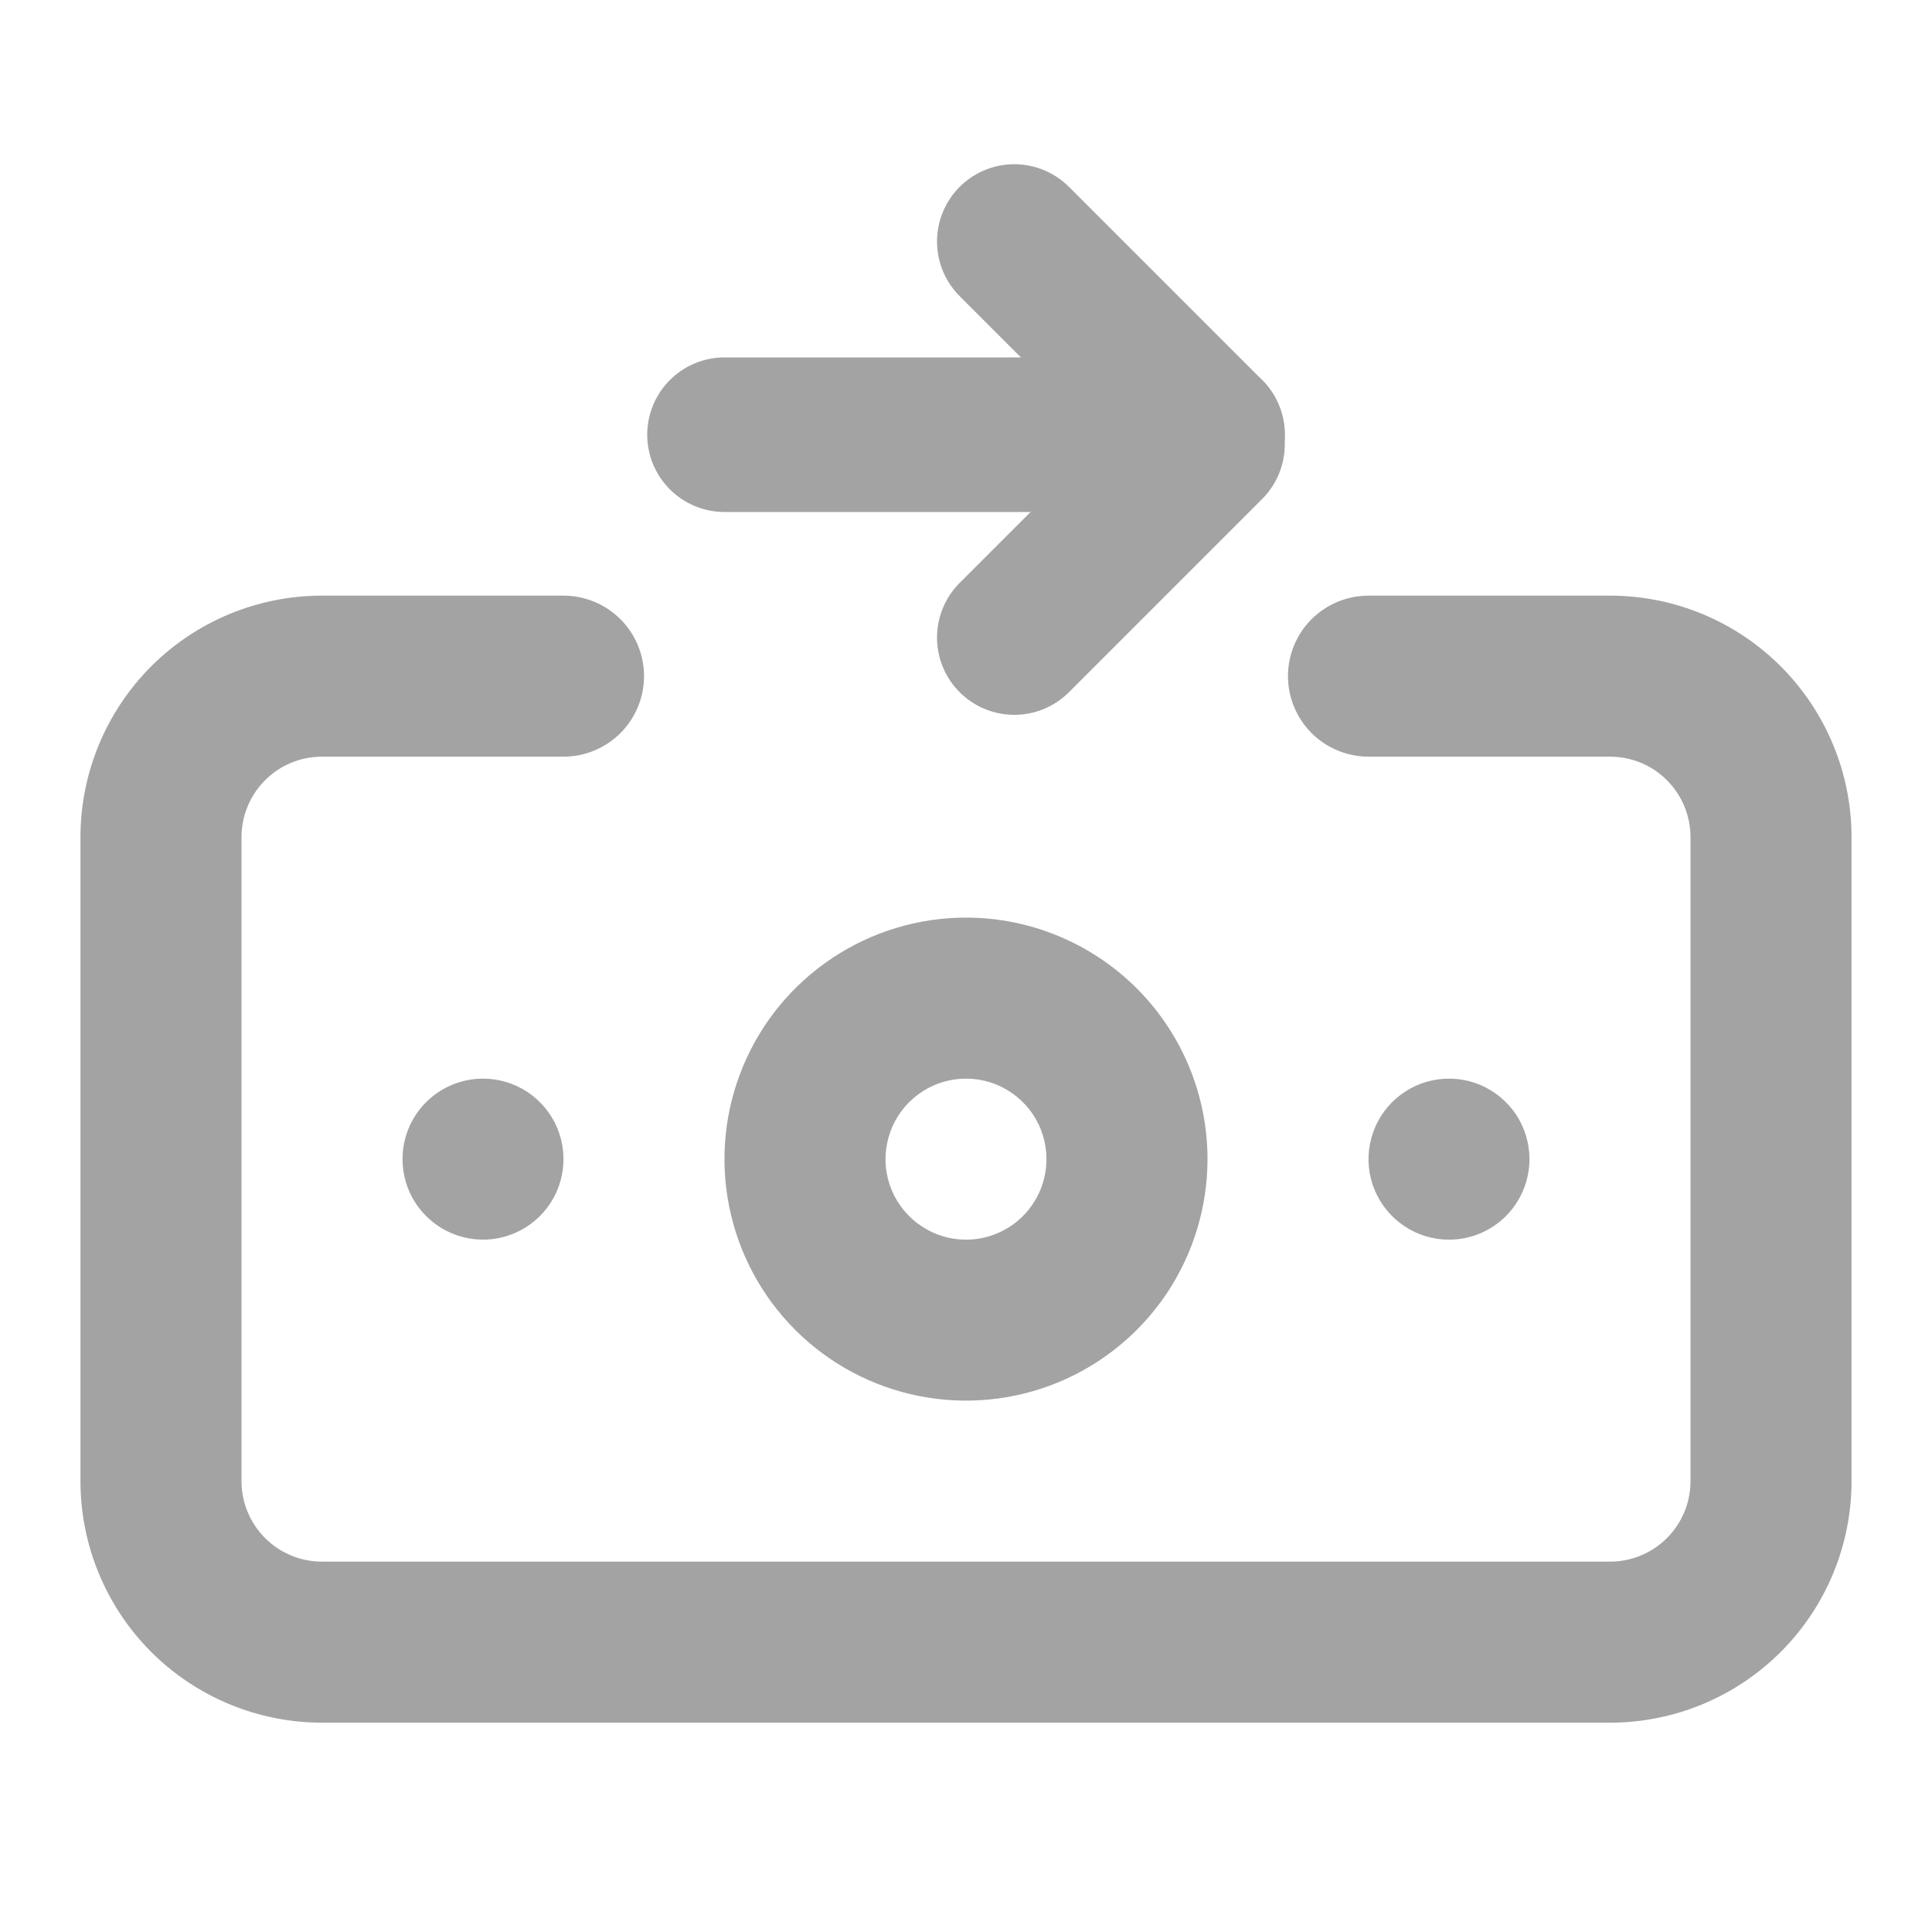 <svg width="24" height="24" viewBox="0 0 20 17" fill="none" xmlns="http://www.w3.org/2000/svg">
<path d="M10 7.999C9.505 7.999 9.022 8.146 8.611 8.421C8.2 8.695 7.879 9.086 7.69 9.543C7.501 9.999 7.451 10.502 7.548 10.987C7.644 11.472 7.883 11.918 8.232 12.267C8.582 12.617 9.027 12.855 9.512 12.951C9.997 13.048 10.5 12.998 10.957 12.809C11.413 12.62 11.804 12.299 12.079 11.888C12.353 11.477 12.5 10.994 12.5 10.499C12.5 9.836 12.236 9.2 11.768 8.732C11.299 8.263 10.663 7.999 10 7.999ZM10 11.333C9.835 11.333 9.674 11.284 9.537 11.192C9.4 11.101 9.293 10.97 9.23 10.818C9.167 10.666 9.15 10.498 9.183 10.337C9.215 10.175 9.294 10.027 9.411 9.91C9.527 9.794 9.676 9.714 9.837 9.682C9.999 9.65 10.166 9.666 10.319 9.729C10.471 9.793 10.601 9.899 10.693 10.036C10.784 10.173 10.833 10.335 10.833 10.499C10.833 10.72 10.745 10.932 10.589 11.089C10.433 11.245 10.221 11.333 10 11.333ZM15.833 10.499C15.833 10.335 15.784 10.173 15.693 10.036C15.601 9.899 15.471 9.793 15.319 9.729C15.166 9.666 14.999 9.65 14.837 9.682C14.676 9.714 14.527 9.794 14.411 9.91C14.294 10.027 14.215 10.175 14.183 10.337C14.15 10.498 14.167 10.666 14.23 10.818C14.293 10.97 14.4 11.101 14.537 11.192C14.674 11.284 14.835 11.333 15 11.333C15.221 11.333 15.433 11.245 15.589 11.089C15.745 10.932 15.833 10.72 15.833 10.499ZM16.667 4.666H14.167C13.946 4.666 13.734 4.754 13.577 4.91C13.421 5.066 13.333 5.278 13.333 5.499C13.333 5.72 13.421 5.932 13.577 6.089C13.734 6.245 13.946 6.333 14.167 6.333H16.667C16.888 6.333 17.1 6.42 17.256 6.577C17.412 6.733 17.5 6.945 17.5 7.166V13.833C17.5 14.054 17.412 14.266 17.256 14.422C17.1 14.578 16.888 14.666 16.667 14.666H3.333C3.112 14.666 2.9 14.578 2.744 14.422C2.588 14.266 2.5 14.054 2.5 13.833V7.166C2.5 6.945 2.588 6.733 2.744 6.577C2.9 6.42 3.112 6.333 3.333 6.333H5.833C6.054 6.333 6.266 6.245 6.423 6.089C6.579 5.932 6.667 5.72 6.667 5.499C6.667 5.278 6.579 5.066 6.423 4.91C6.266 4.754 6.054 4.666 5.833 4.666H3.333C2.67 4.666 2.034 4.929 1.565 5.398C1.097 5.867 0.833 6.503 0.833 7.166V13.833C0.833 14.496 1.097 15.132 1.565 15.601C2.034 16.069 2.67 16.333 3.333 16.333H16.667C17.33 16.333 17.965 16.069 18.434 15.601C18.903 15.132 19.167 14.496 19.167 13.833V7.166C19.167 6.503 18.903 5.867 18.434 5.398C17.965 4.929 17.33 4.666 16.667 4.666ZM4.167 10.499C4.167 10.664 4.215 10.825 4.307 10.962C4.399 11.099 4.529 11.206 4.681 11.269C4.833 11.332 5.001 11.349 5.162 11.317C5.324 11.284 5.473 11.205 5.589 11.089C5.706 10.972 5.785 10.824 5.817 10.662C5.849 10.5 5.833 10.333 5.77 10.18C5.707 10.028 5.6 9.898 5.463 9.806C5.326 9.715 5.165 9.666 5 9.666C4.779 9.666 4.567 9.754 4.411 9.91C4.254 10.066 4.167 10.278 4.167 10.499Z" fill="#A3A3A3"/>
<path d="M7.5 3L12.5 3" stroke="#A3A3A3" stroke-width="1.6" stroke-linecap="round"/>
<path d="M12.5 3L10.5 1" stroke="#A3A3A3" stroke-width="1.6" stroke-linecap="round"/>
<path d="M10.5 5.1L12.5 3.1" stroke="#A3A3A3" stroke-width="1.6" stroke-linecap="round"/>
</svg>